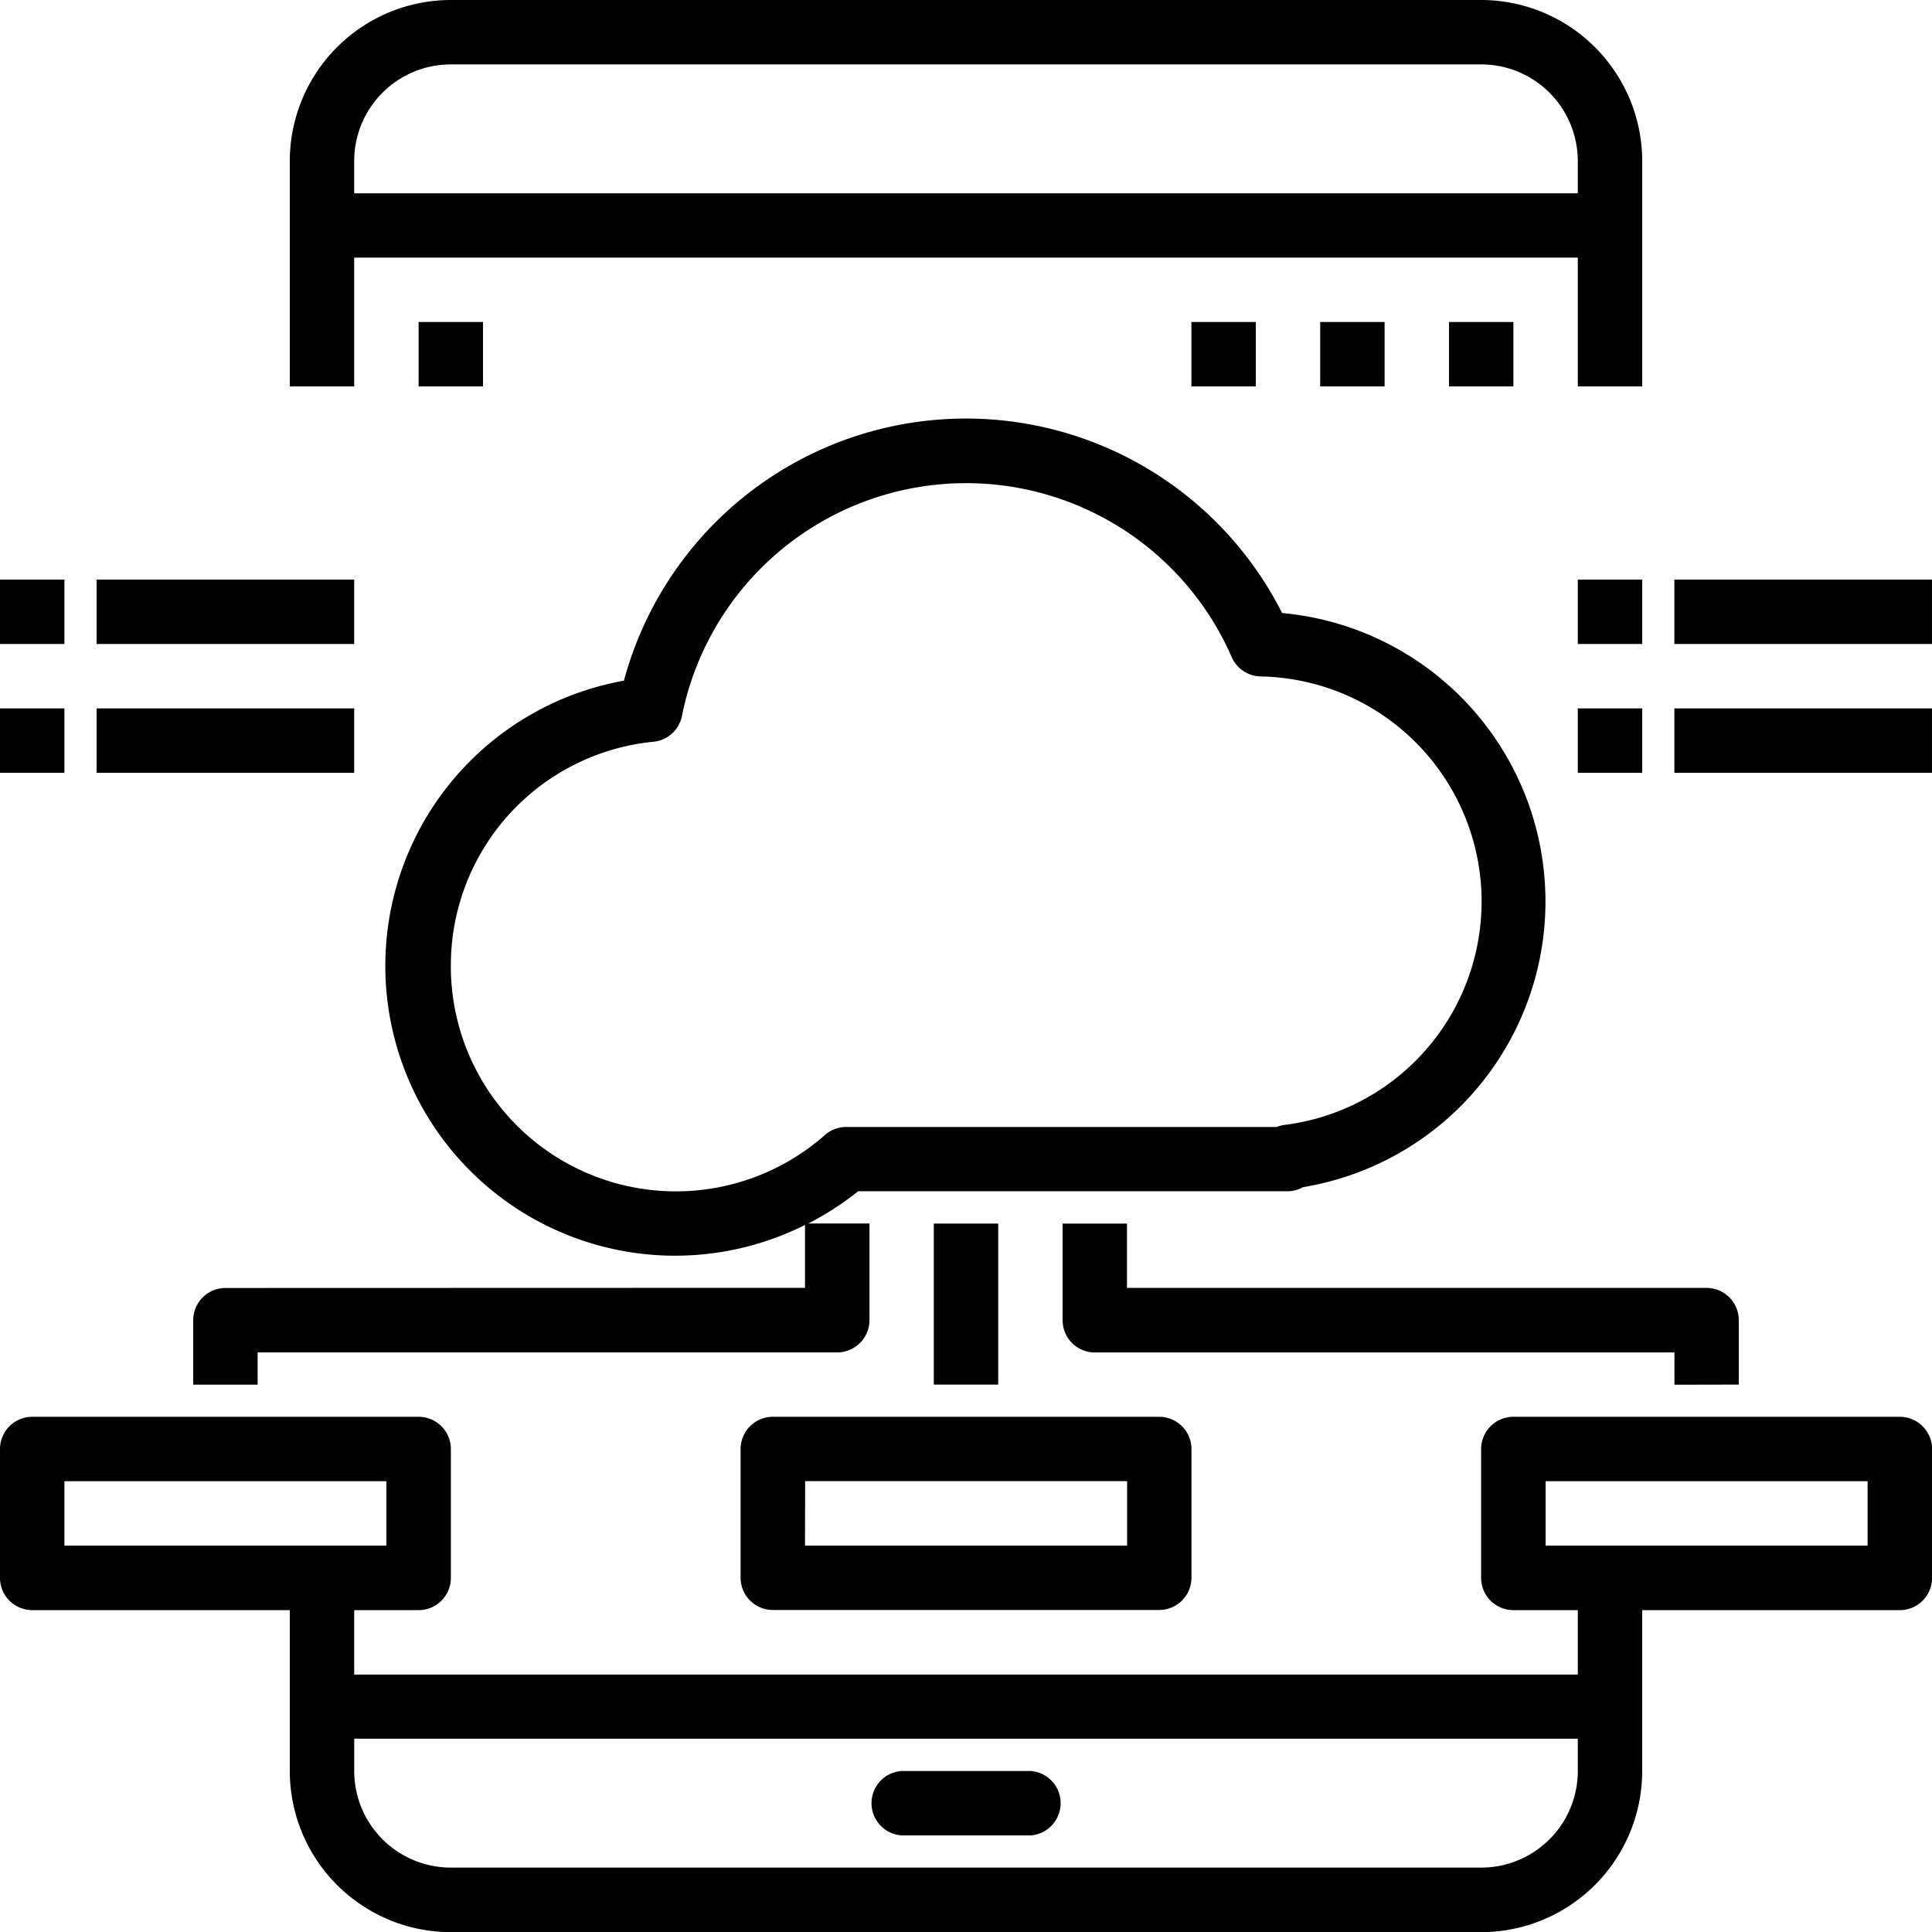 <svg xmlns="http://www.w3.org/2000/svg" width="83.815" height="83.814" viewBox="0 0 83.815 83.814">
    <path data-name="Path 27129" d="M15.366 11.175h53.083v5.588h2.794V6.985A6.993 6.993 0 0 0 64.258 0h-44.7a6.993 6.993 0 0 0-6.986 6.985v9.778h2.794zm4.191-8.381h44.7a4.191 4.191 0 0 1 4.191 4.191v1.4H15.366v-1.4a4.191 4.191 0 0 1 4.191-4.191zm0 0"/>
    <path data-name="Path 27130" d="M62.861 13.969h2.794v2.794h-2.794zm0 0"/>
    <path data-name="Path 27131" d="M57.273 13.969h2.794v2.794h-2.794zm0 0"/>
    <path data-name="Path 27132" d="M51.686 13.969h2.794v2.794h-2.794zm0 0"/>
    <path data-name="Path 27133" d="M18.16 13.969h2.794v2.794H18.16zm0 0"/>
    <path data-name="Path 27134" d="M44.702 76.83h-5.585a1.4 1.4 0 0 0 0 2.794h5.588a1.4 1.4 0 0 0 0-2.794zm0 0"/>
    <path data-name="Path 27135" d="M33.529 69.845h16.76a1.4 1.4 0 0 0 1.4-1.4v-5.581a1.4 1.4 0 0 0-1.4-1.4h-16.76a1.4 1.4 0 0 0-1.4 1.4v5.588a1.4 1.4 0 0 0 1.4 1.393zm1.4-5.588h13.969v2.794H34.923zm0 0"/>
    <path data-name="Path 27136" d="M82.418 61.464H65.655a1.4 1.4 0 0 0-1.4 1.4v5.588a1.4 1.4 0 0 0 1.4 1.4h2.794v2.794H15.366v-2.794h2.794a1.4 1.4 0 0 0 1.4-1.4v-5.588a1.4 1.4 0 0 0-1.4-1.4H1.4a1.4 1.4 0 0 0-1.4 1.4v5.588a1.4 1.4 0 0 0 1.4 1.4h11.172v6.985a6.993 6.993 0 0 0 6.985 6.985h44.7a6.993 6.993 0 0 0 6.985-6.985v-6.985h11.176a1.4 1.4 0 0 0 1.4-1.4v-5.588a1.4 1.4 0 0 0-1.4-1.4zM2.794 64.258h13.969v2.794H2.794zm61.464 16.763h-44.7a4.191 4.191 0 0 1-4.191-4.191v-1.4h53.082v1.4a4.191 4.191 0 0 1-4.191 4.191zm16.763-13.969H67.052v-2.794h13.969zm0 0"/>
    <path data-name="Path 27137" d="M40.511 53.082h2.794v6.985h-2.794zm0 0"/>
    <path data-name="Path 27138" d="M75.433 60.067v-2.794a1.4 1.4 0 0 0-1.4-1.4H48.892v-2.791h-2.794v4.191a1.4 1.4 0 0 0 1.4 1.4h25.144v1.4zm0 0"/>
    <path data-name="Path 27139" d="M9.782 55.876a1.4 1.4 0 0 0-1.4 1.4v2.794h2.794v-1.4H36.32a1.4 1.4 0 0 0 1.4-1.4v-4.191h-2.657a12.627 12.627 0 0 0 2.165-1.4h18.649a1.27 1.27 0 0 0 .638-.175 12.563 12.563 0 0 0-.894-24.909 15.366 15.366 0 0 0-28.553 2.934 12.572 12.572 0 1 0 7.855 23.613v2.727zm9.778-13.969a9.74 9.74 0 0 1 8.792-9.728 1.4 1.4 0 0 0 1.232-1.118 12.572 12.572 0 0 1 23.851-2.553 1.4 1.4 0 0 0 1.257.838 9.767 9.767 0 0 1 1.019 19.458 1.236 1.236 0 0 0-.321.087H36.71a1.394 1.394 0 0 0-.923.349 9.766 9.766 0 0 1-16.229-7.333zm0 0"/>
    <path data-name="Path 27140" d="M0 25.144h2.794v2.794H0zm0 0"/>
    <path data-name="Path 27141" d="M4.191 25.144h11.175v2.794H4.191zm0 0"/>
    <path data-name="Path 27142" d="M0 30.732h2.794v2.794H0zm0 0"/>
    <path data-name="Path 27143" d="M4.191 30.732h11.175v2.794H4.191zm0 0"/>
    <path data-name="Path 27144" d="M68.449 25.144h2.794v2.794h-2.794zm0 0"/>
    <path data-name="Path 27145" d="M72.639 25.144h11.175v2.794H72.639zm0 0"/>
    <path data-name="Path 27146" d="M68.449 30.732h2.794v2.794h-2.794zm0 0"/>
    <path data-name="Path 27147" d="M72.639 30.732h11.175v2.794H72.639zm0 0"/>
</svg>
